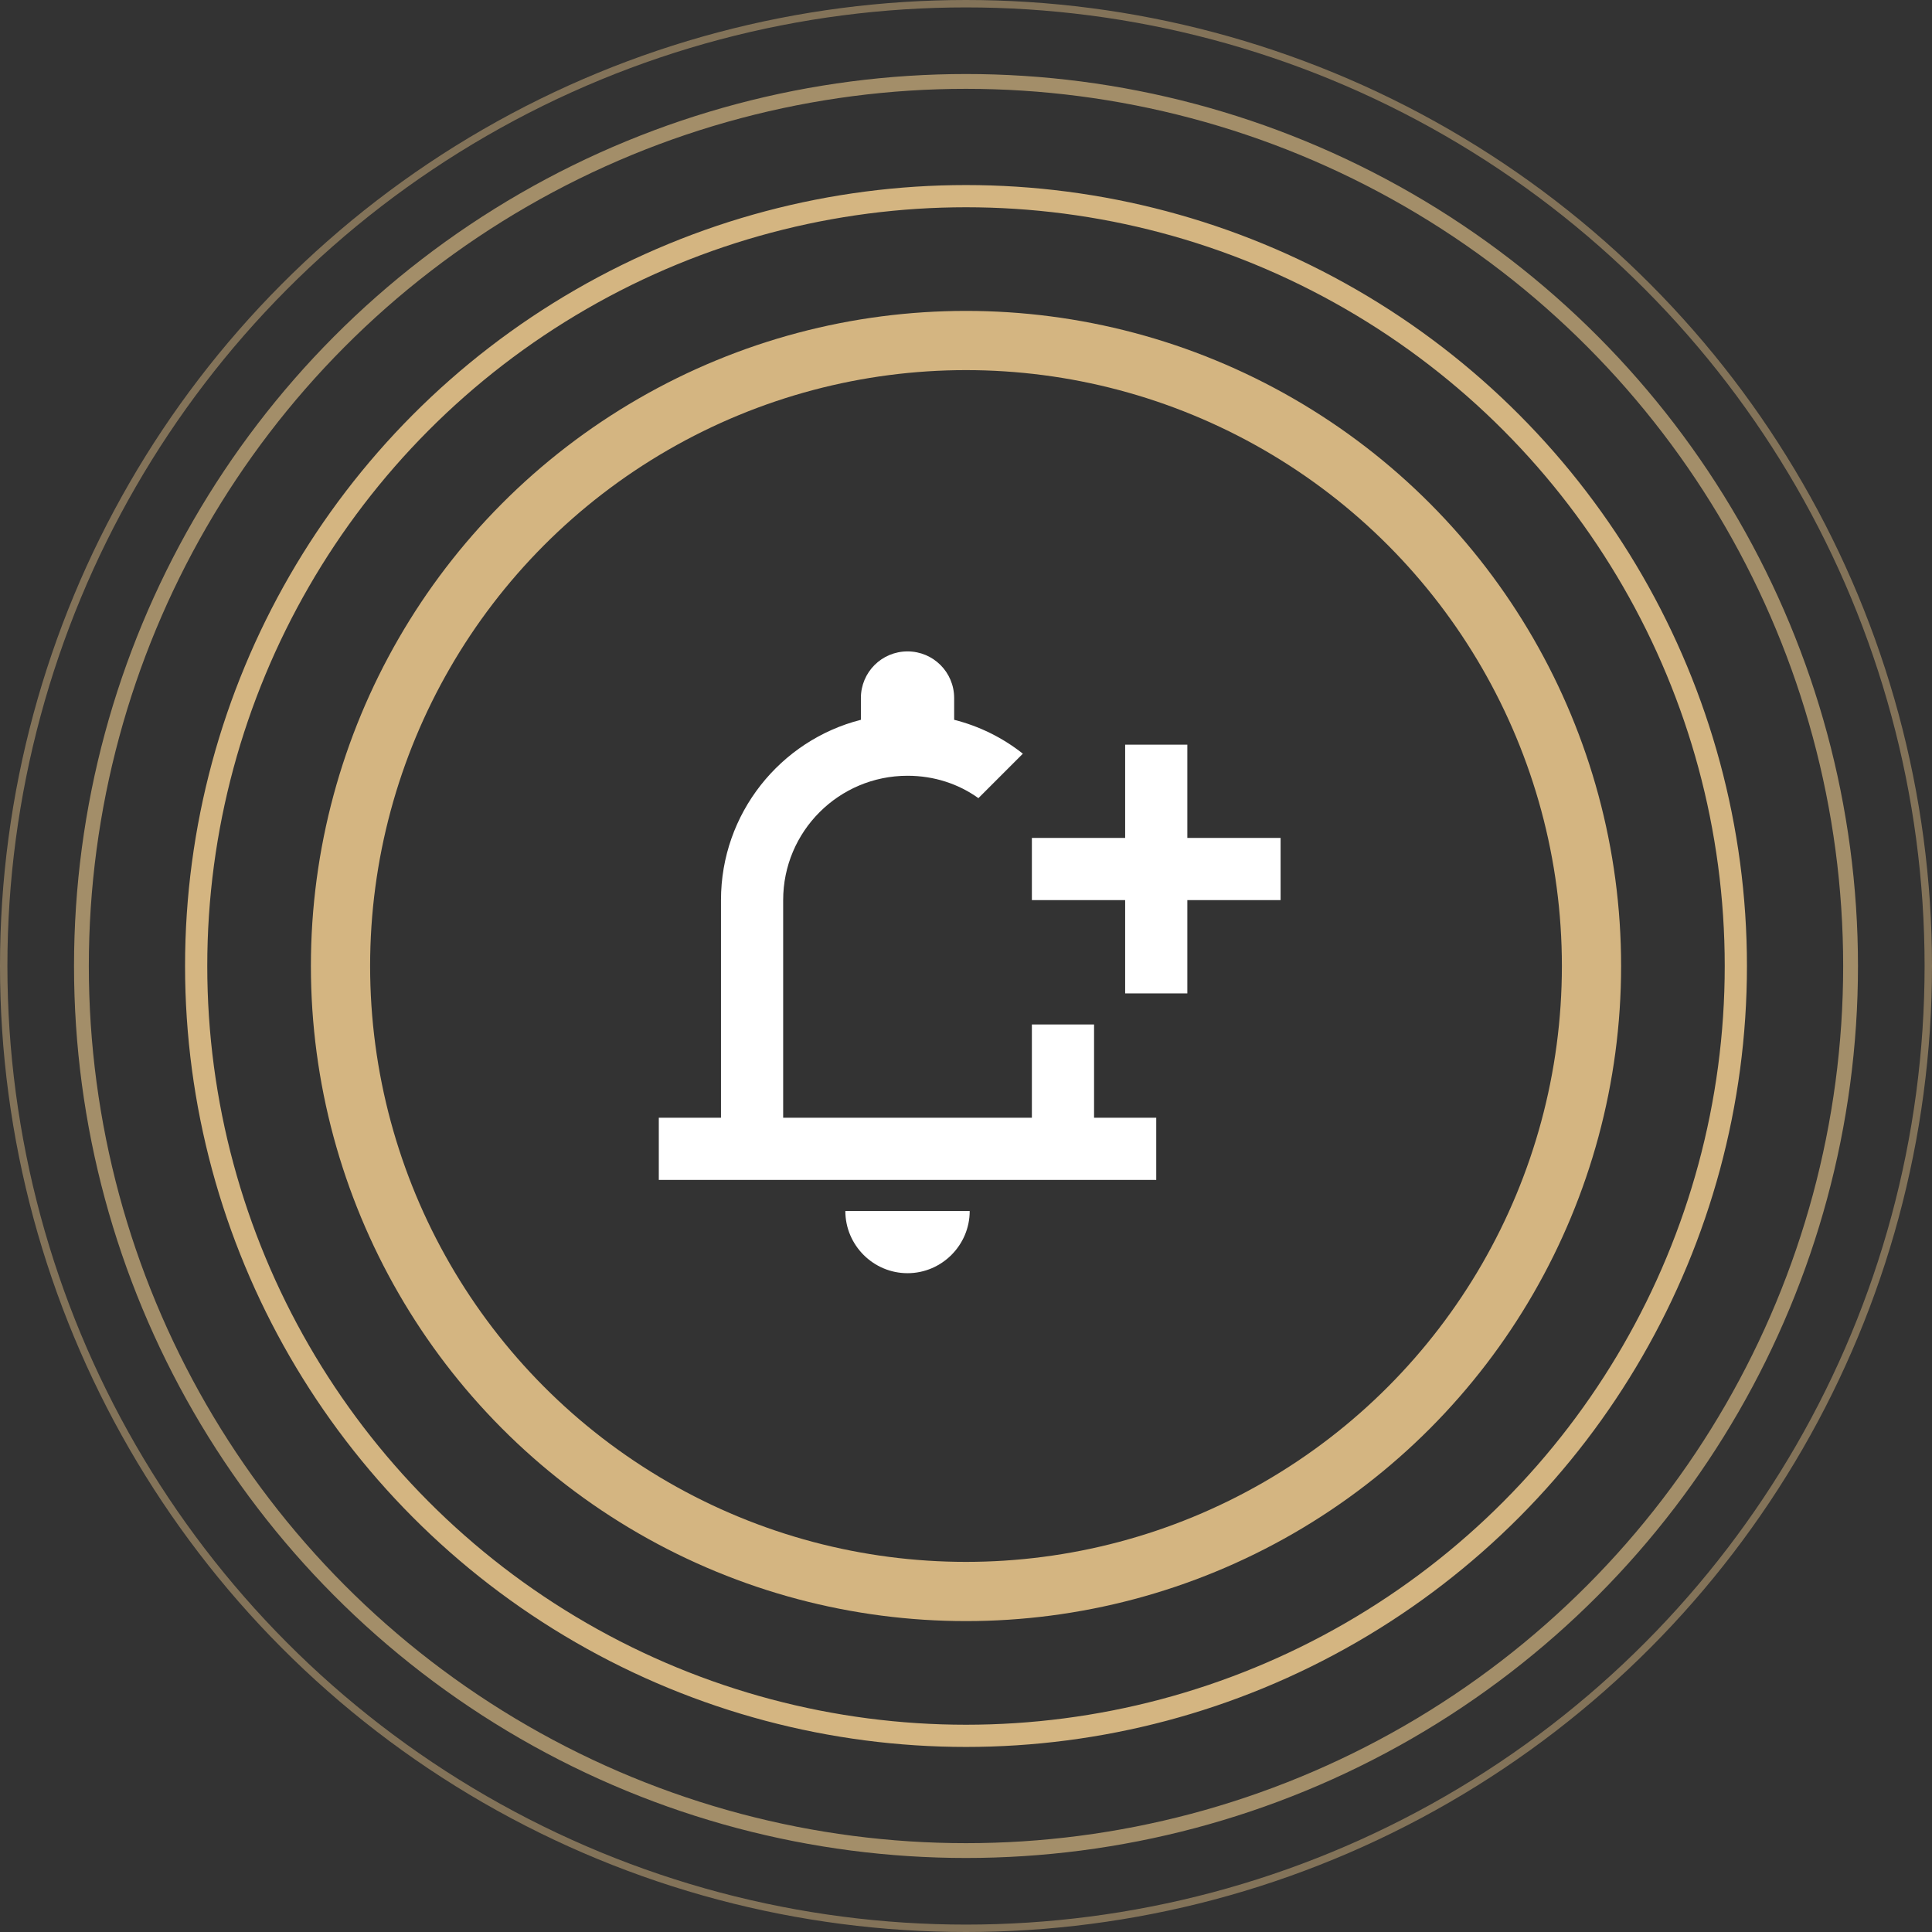 <svg width="261" height="261" viewBox="0 0 261 261" fill="none" xmlns="http://www.w3.org/2000/svg">
<rect x="0" y="0" width="261" height="261" fill="#333333" stroke="none"/>
<circle cx="130.5" cy="130.5" r="119.5" stroke="#D4B581" stroke-opacity="0.7" stroke-width="2"/>
<circle cx="130.5" cy="130.5" r="130" stroke="#D4B581" stroke-opacity="0.5"/>
<circle cx="130.5" cy="130.5" r="104" stroke="#D4B581" stroke-width="3"/>
<circle cx="130.5" cy="130.5" r="84.5" stroke="#D4B581" stroke-width="8"/>
<path d="M139.4 138.4V151H105.8V121.6C105.8 112.318 113.318 104.8 122.6 104.8C126.17 104.8 129.488 105.892 132.176 107.824L138.182 101.818C135.447 99.653 132.283 98.092 128.9 97.24V94.3C128.9 90.814 126.086 88 122.6 88C119.114 88 116.3 90.814 116.3 94.3V97.24C105.422 100.012 97.4 109.882 97.4 121.6V151H89V159.4H156.2V151H147.8V138.4H139.4ZM122.6 172C127.22 172 131 168.22 131 163.6H114.2C114.2 168.22 117.98 172 122.6 172ZM173 113.2H160.4V100.6H152V113.2H139.4V121.6H152V134.2H160.4V121.6H173V113.2Z" fill="white"/>
</svg>
